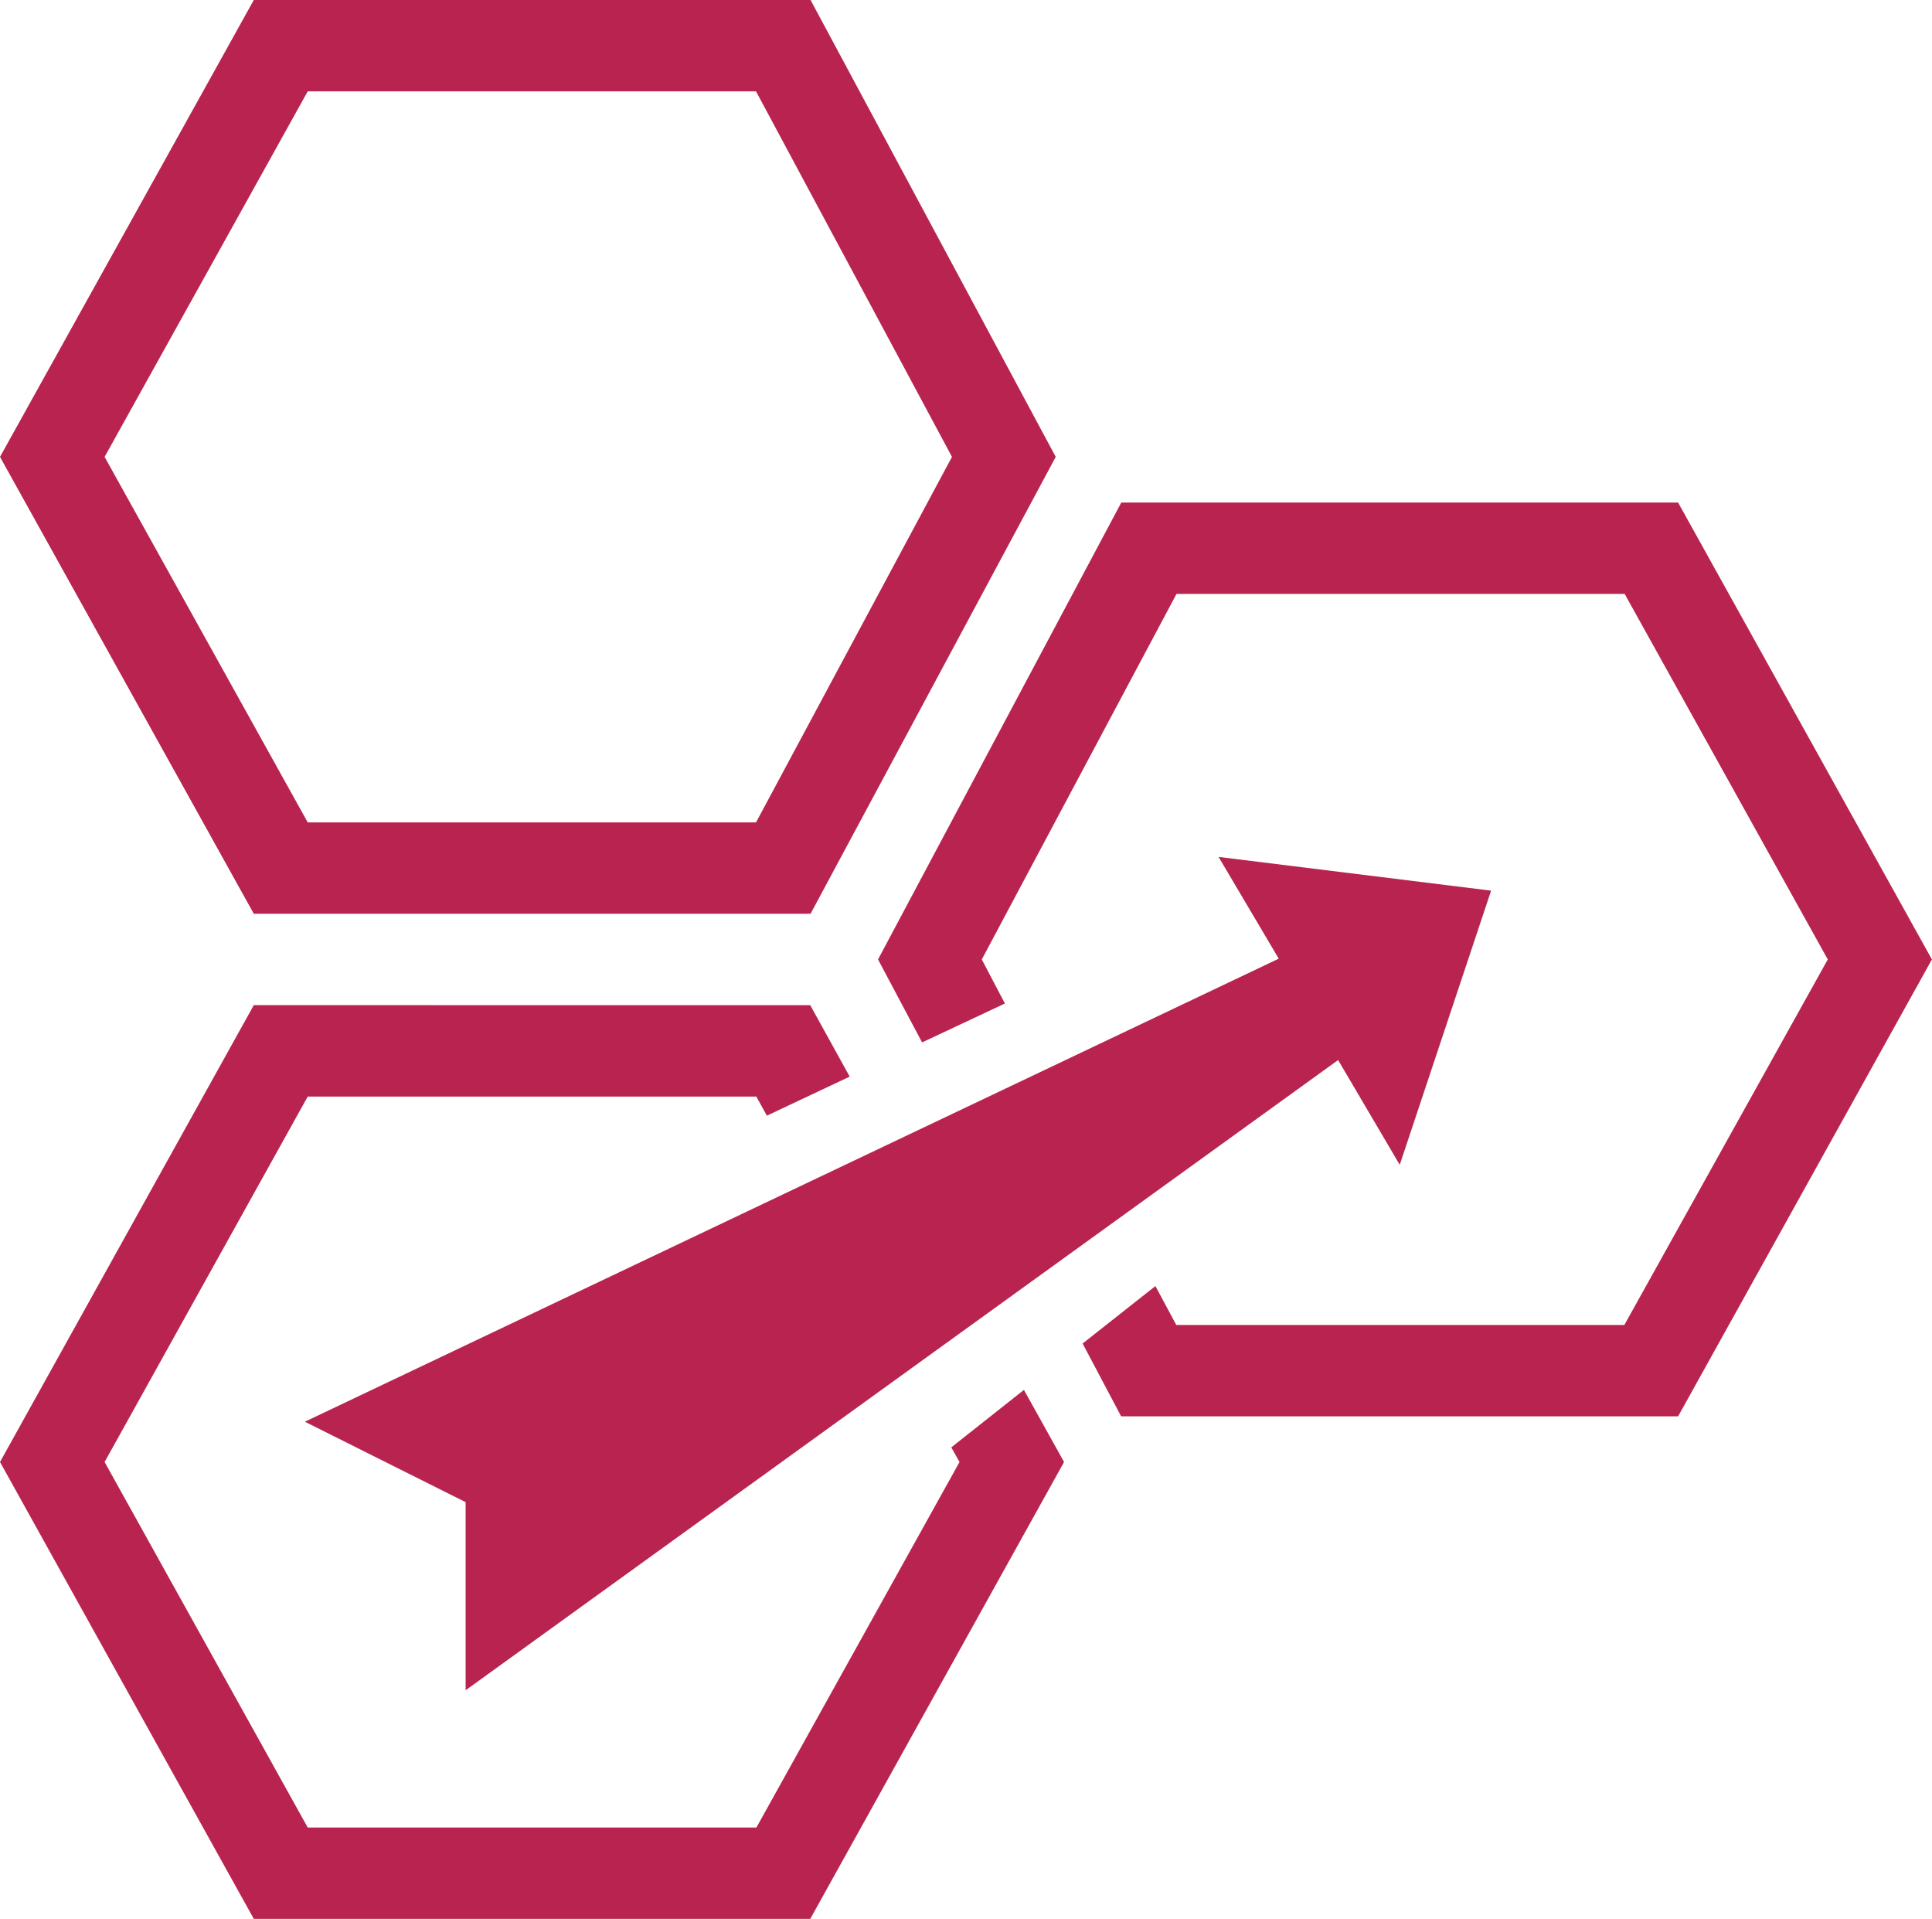 <svg xmlns="http://www.w3.org/2000/svg" width="25.082" height="24.91" viewBox="0 0 25.082 24.91">
    <path d="M8.15 4 4.855 9.931l3.295 5.931h7.228l3.183-5.931L15.378 4zm.7 1.186h5.82l2.544 4.745-2.544 4.745H8.85L6.213 9.931zm10.562 5.338-3.158 5.931.572 1.077 1.075-.505-.3-.572 2.528-4.745h5.818l2.637 4.745-2.641 4.745h-5.817l-.271-.505-.945.746.5.945h7.231l3.295-5.931-3.295-5.931zm1.263 4.6.781 1.321-12.643 6.011L10.9 23.5v2.442l11.327-8.181.8 1.36 1.186-3.559zM8.15 17.048l-3.295 5.931L8.15 28.91h7.224l3.295-5.931-.521-.936-.943.746.107.19-2.637 4.745H8.85l-2.637-4.745 2.637-4.744h5.824l.137.248 1.075-.507-.512-.927z" transform="translate(-4.855 -4)" style="fill:#b8244f"/>
</svg>
